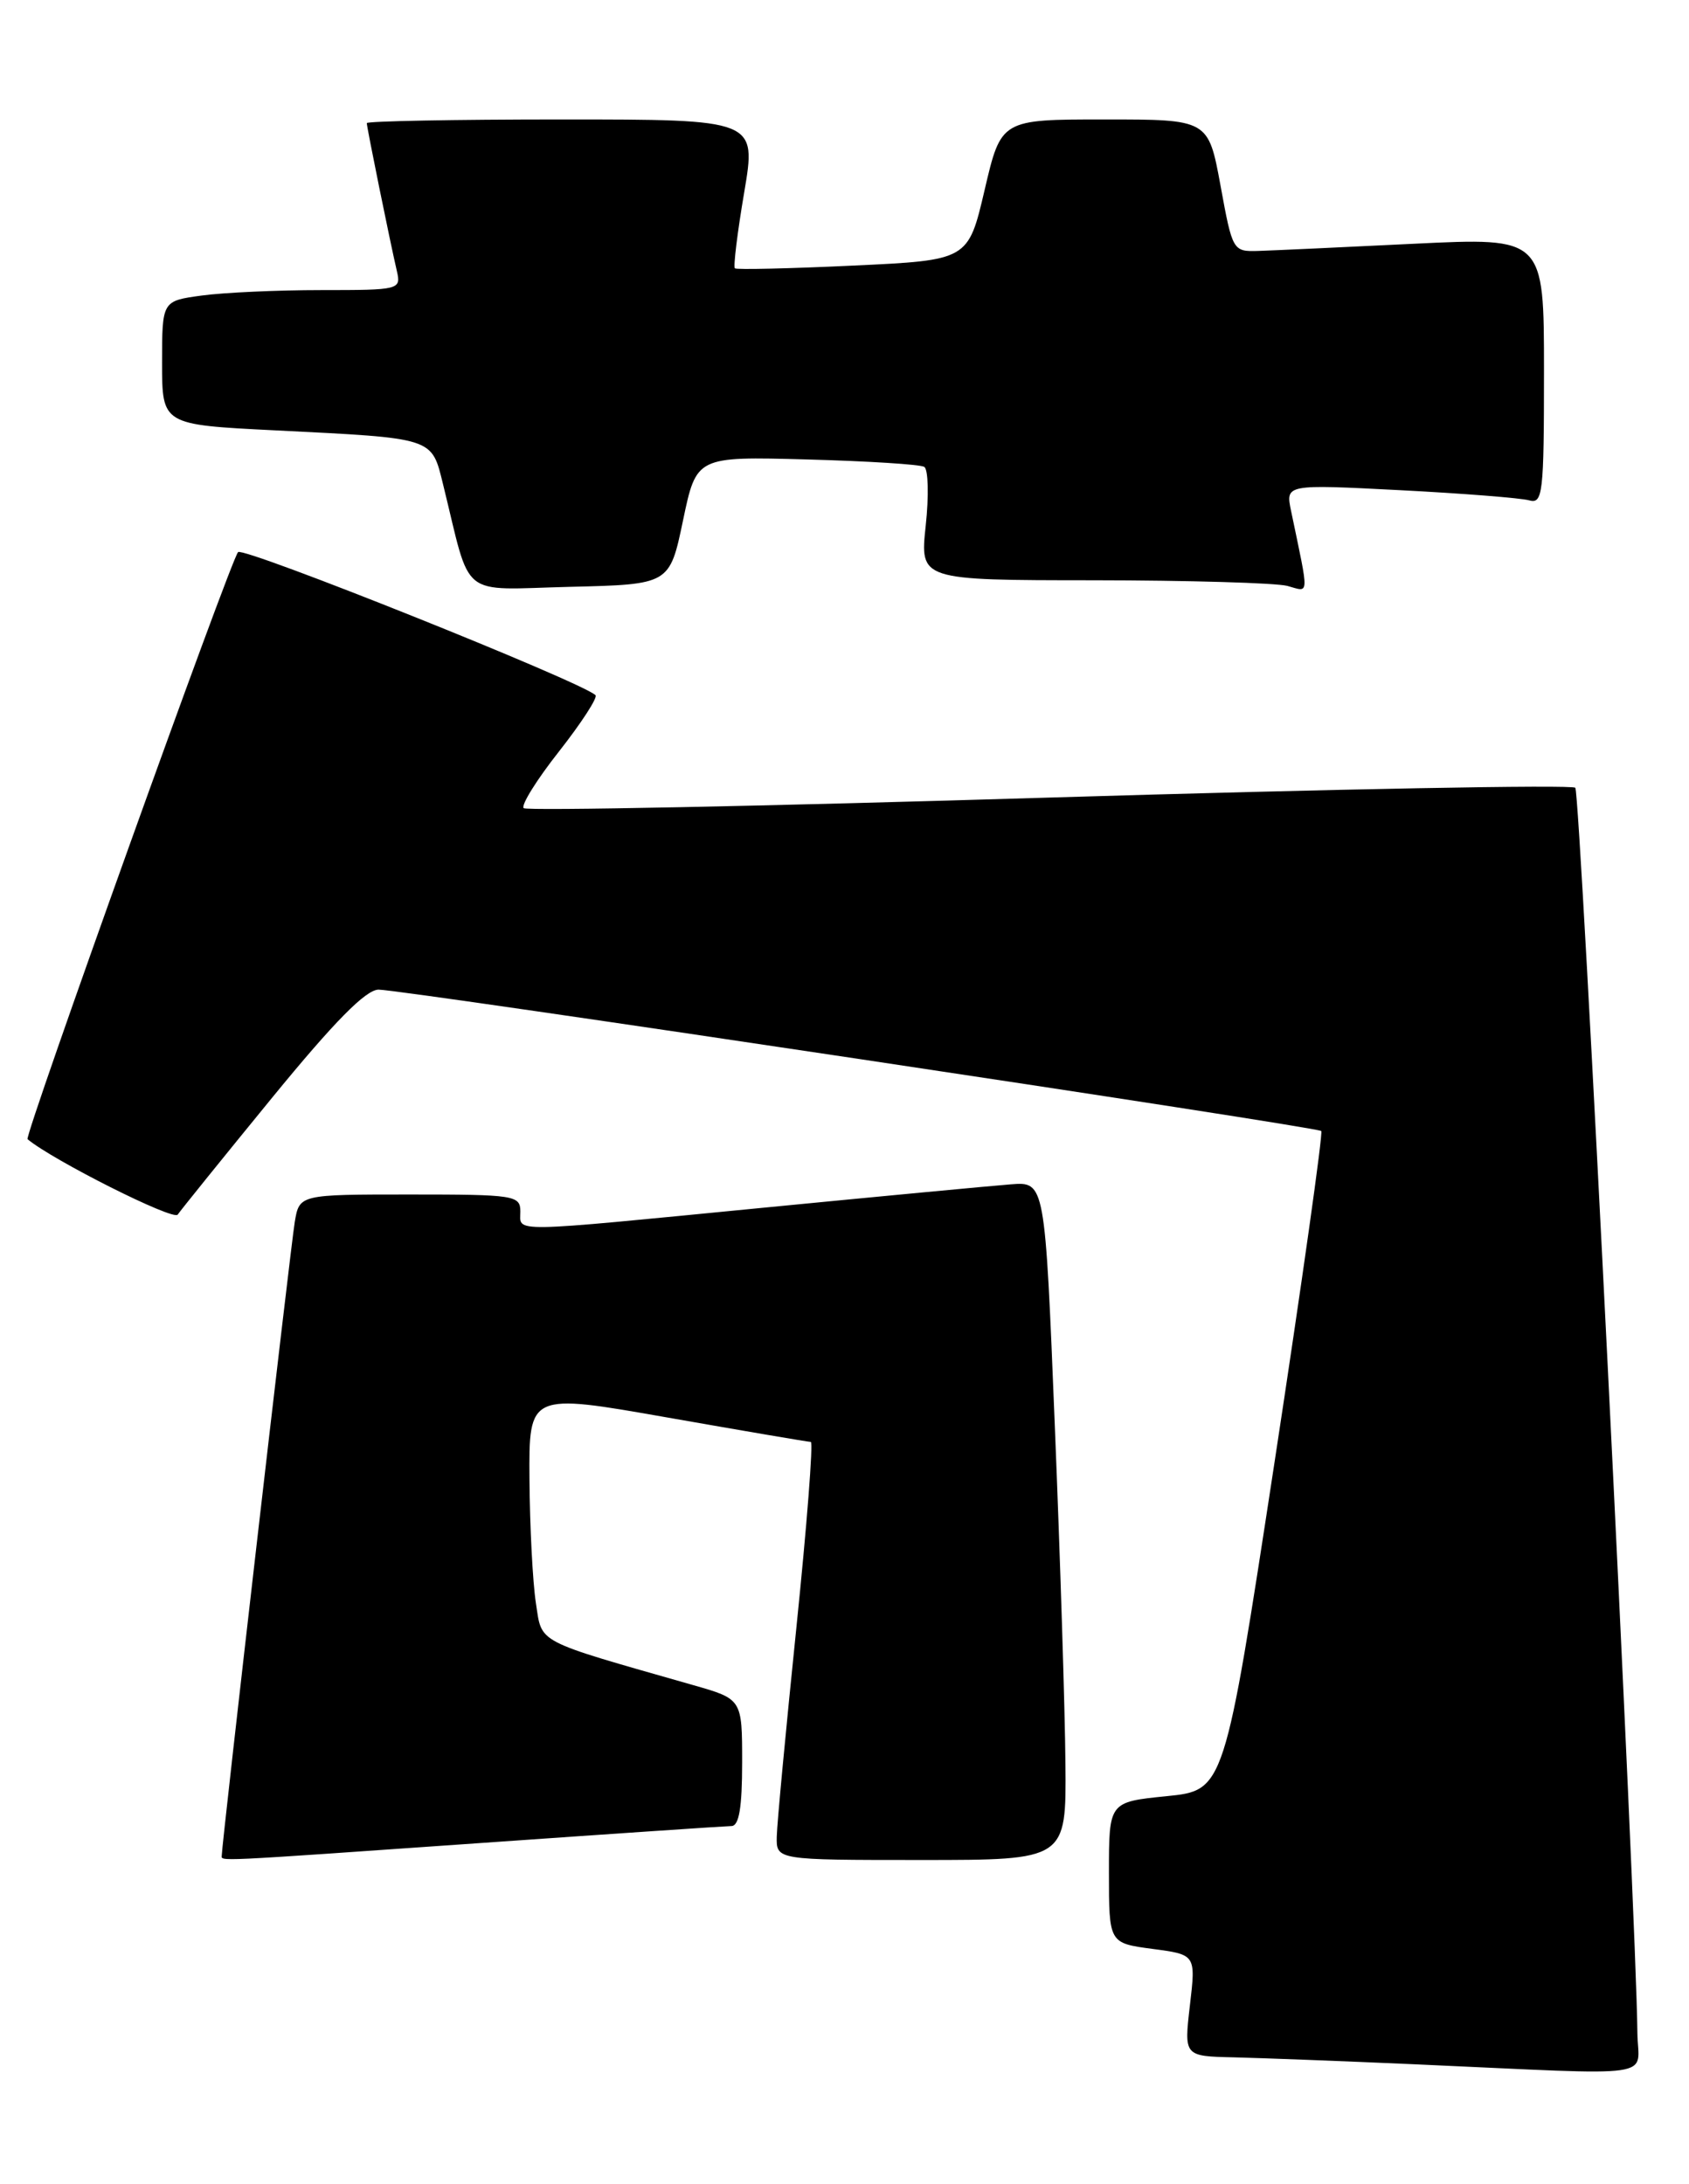 <?xml version="1.0" encoding="UTF-8" standalone="no"?>
<!DOCTYPE svg PUBLIC "-//W3C//DTD SVG 1.1//EN" "http://www.w3.org/Graphics/SVG/1.1/DTD/svg11.dtd" >
<svg xmlns="http://www.w3.org/2000/svg" xmlns:xlink="http://www.w3.org/1999/xlink" version="1.1" viewBox="0 0 198 256">
 <g >
 <path fill="currentColor"
d=" M 191.95 238.25 C 191.82 224.43 185.26 92.92 184.67 92.33 C 184.29 91.95 156.53 92.47 122.98 93.48 C 89.44 94.50 61.72 95.05 61.39 94.72 C 61.05 94.39 62.92 91.38 65.55 88.05 C 68.17 84.71 70.09 81.75 69.81 81.48 C 68.28 79.95 28.55 64.05 27.91 64.71 C 27.05 65.59 2.81 133.17 3.23 133.52 C 6.25 136.02 20.33 143.10 20.83 142.36 C 21.20 141.82 26.17 135.66 31.88 128.68 C 39.21 119.72 42.88 116.00 44.38 115.99 C 47.14 115.98 154.38 132.06 154.89 132.56 C 155.11 132.78 152.64 150.25 149.41 171.40 C 143.53 209.84 143.53 209.84 136.76 210.52 C 130.00 211.20 130.00 211.20 130.00 219.47 C 130.00 227.74 130.00 227.74 135.09 228.42 C 140.19 229.09 140.19 229.09 139.49 235.05 C 138.80 241.00 138.80 241.00 144.65 241.13 C 147.87 241.21 157.47 241.57 166.00 241.95 C 195.15 243.25 192.01 243.70 191.95 238.25 Z  M 56.50 216.00 C 71.90 214.92 85.06 214.03 85.75 214.02 C 86.64 214.01 87.00 211.84 87.00 206.57 C 87.00 199.14 87.00 199.14 81.25 197.50 C 62.52 192.15 63.57 192.70 62.82 187.87 C 62.45 185.47 62.11 178.95 62.07 173.39 C 62.00 163.28 62.00 163.28 78.25 166.14 C 87.19 167.71 94.75 169.00 95.05 169.00 C 95.35 169.00 94.59 178.79 93.36 190.75 C 92.13 202.71 91.09 213.74 91.06 215.25 C 91.00 218.00 91.00 218.00 108.00 218.00 C 125.00 218.00 125.00 218.00 124.90 206.75 C 124.85 200.56 124.29 182.68 123.65 167.00 C 122.50 138.50 122.50 138.50 118.50 138.81 C 116.30 138.98 103.25 140.21 89.50 141.55 C 59.23 144.50 61.00 144.48 61.00 142.00 C 61.00 140.10 60.33 140.00 48.05 140.00 C 35.09 140.00 35.09 140.00 34.55 143.25 C 34.06 146.22 26.00 216.15 26.00 217.44 C 26.00 218.17 24.35 218.25 56.50 216.00 Z  M 80.07 61.00 C 81.64 53.50 81.64 53.50 94.57 53.85 C 101.68 54.04 107.88 54.43 108.35 54.72 C 108.82 55.01 108.90 58.12 108.52 61.62 C 107.84 68.00 107.84 68.00 128.17 68.01 C 139.35 68.02 149.58 68.32 150.91 68.67 C 153.54 69.38 153.50 70.20 151.35 59.88 C 150.70 56.76 150.70 56.76 164.10 57.45 C 171.47 57.83 178.29 58.37 179.25 58.64 C 180.86 59.10 181.00 57.91 181.00 43.48 C 181.00 27.83 181.00 27.83 165.75 28.57 C 157.36 28.98 149.15 29.36 147.50 29.41 C 144.53 29.50 144.48 29.41 143.08 21.75 C 141.65 14.00 141.65 14.00 129.50 14.00 C 117.36 14.00 117.36 14.00 115.43 22.25 C 113.50 30.50 113.50 30.50 100.00 31.13 C 92.58 31.48 86.34 31.62 86.15 31.45 C 85.95 31.27 86.44 27.27 87.24 22.56 C 88.69 14.00 88.69 14.00 65.84 14.00 C 53.28 14.00 43.00 14.20 43.00 14.43 C 43.00 14.93 45.72 28.31 46.52 31.75 C 47.03 33.96 46.87 34.00 37.66 34.00 C 32.50 34.00 26.19 34.29 23.64 34.64 C 19.00 35.27 19.00 35.27 19.00 42.52 C 19.00 49.78 19.00 49.78 32.25 50.44 C 51.05 51.38 50.57 51.23 51.95 56.81 C 55.30 70.41 53.67 69.10 66.80 68.78 C 78.50 68.50 78.50 68.50 80.07 61.00 Z "/>
</g>
</svg>